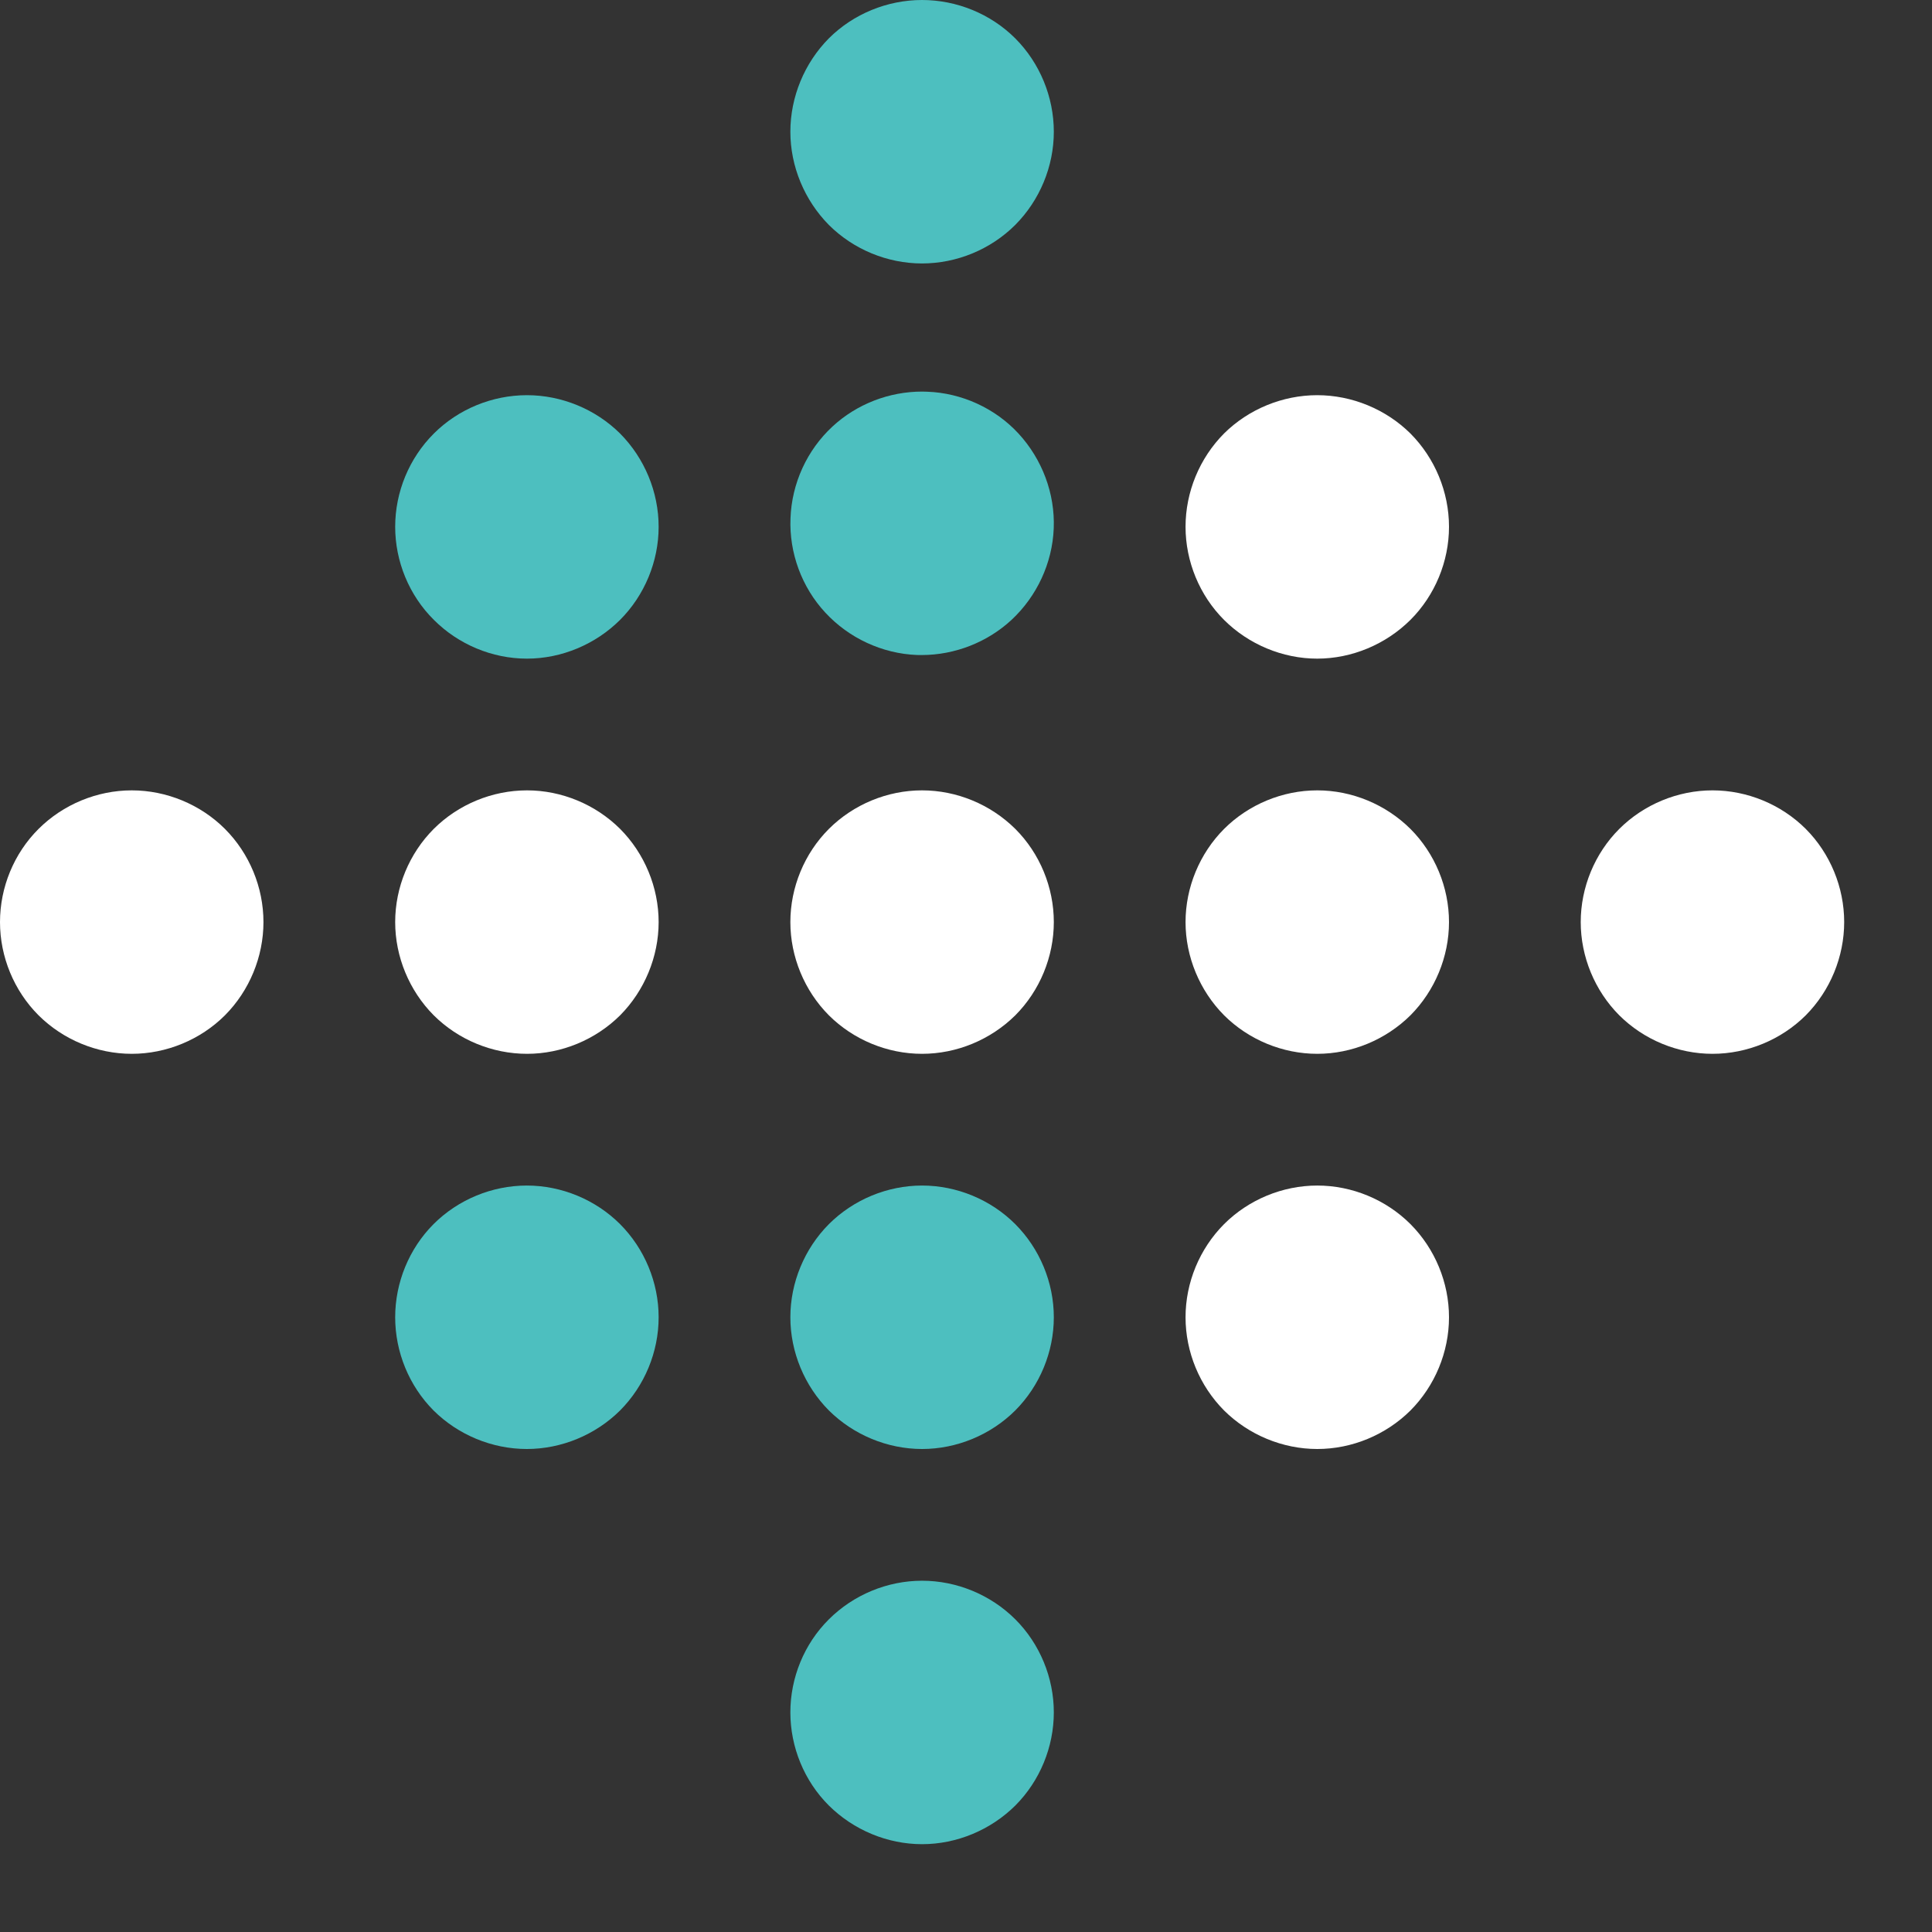 <?xml version="1.0" encoding="UTF-8" standalone="no"?>
<svg width="44px" height="44px" viewBox="0 0 44 44" version="1.1" xmlns="http://www.w3.org/2000/svg" xmlns:xlink="http://www.w3.org/1999/xlink" xmlns:sketch="http://www.bohemiancoding.com/sketch/ns">
    <rect x="0" y="0" width="44" height="44" fill="#333333" stroke="none"/>
    <!-- Generator: Sketch 3.3.2 (12043) - http://www.bohemiancoding.com/sketch -->
    <title>fitbit-logo-white copy</title>
    <desc>Created with Sketch.</desc>
    <defs></defs>
    <g id="V2" stroke="none" stroke-width="1" fill="none" fill-rule="evenodd" sketch:type="MSPage">
        <g id="Camera-V1" sketch:type="MSArtboardGroup" transform="translate(-13, -386)">
            <g id="band" sketch:type="MSLayerGroup" transform="translate(0, 373)">
                <g id="fitbit-logo-white-copy" transform="translate(12.886, 12.459)" sketch:type="MSShapeGroup">
                    <path d="M21.114,42.541 C20.323,42.541 19.552,42.217 18.991,41.661 C18.429,41.101 18.114,40.329 18.114,39.539 C18.114,38.75 18.429,37.978 18.991,37.42 C19.552,36.861 20.323,36.541 21.114,36.541 C21.904,36.541 22.677,36.861 23.237,37.42 C23.796,37.978 24.114,38.75 24.114,39.539 C24.114,40.329 23.796,41.101 23.237,41.661 C22.677,42.217 21.904,42.541 21.114,42.541" id="Fill-10" fill="#4DBFBF"></path>
                    <path d="M18.991,23.664 C18.433,23.103 18.114,22.329 18.114,21.541 C18.114,20.75 18.433,19.978 18.991,19.419 C19.55,18.861 20.323,18.541 21.112,18.541 C21.904,18.541 22.674,18.861 23.237,19.419 C23.796,19.978 24.114,20.75 24.114,21.541 C24.114,22.329 23.796,23.103 23.237,23.664 C22.674,24.221 21.904,24.541 21.112,24.541 C20.323,24.541 19.55,24.221 18.991,23.664" id="Fill-11" fill="#FFFFFF"></path>
                    <path d="M18.991,5.664 C18.435,5.101 18.114,4.33 18.114,3.542 C18.114,2.748 18.435,1.975 18.991,1.414 C19.549,0.857 20.323,0.541 21.112,0.541 C21.904,0.541 22.677,0.857 23.235,1.414 C23.795,1.975 24.114,2.748 24.114,3.542 C24.114,4.33 23.795,5.101 23.235,5.664 C22.677,6.221 21.904,6.541 21.112,6.541 C20.323,6.541 19.549,6.221 18.991,5.664 Z" id="Fill-12" fill="#4DBFBF"></path>
                    <path d="M21.104,15.459 C21.068,15.459 21.033,15.459 20.997,15.458 C20.205,15.427 19.447,15.073 18.911,14.494 C18.373,13.916 18.085,13.131 18.117,12.344 C18.146,11.548 18.493,10.791 19.075,10.253 C19.627,9.743 20.362,9.459 21.115,9.459 C21.153,9.459 21.191,9.46 21.23,9.462 C22.015,9.49 22.778,9.837 23.312,10.417 C23.848,11.001 24.144,11.78 24.112,12.576 C24.081,13.363 23.729,14.121 23.149,14.66 C22.597,15.171 21.856,15.459 21.104,15.459" id="Fill-13" fill="#4DBFBF"></path>
                    <path d="M21.114,33.541 C20.323,33.541 19.552,33.219 18.992,32.664 C18.435,32.103 18.114,31.332 18.114,30.541 C18.114,29.75 18.435,28.979 18.992,28.419 C19.552,27.861 20.323,27.541 21.114,27.541 C21.904,27.541 22.677,27.861 23.235,28.419 C23.794,28.979 24.114,29.75 24.114,30.541 C24.114,31.332 23.794,32.103 23.235,32.664 C22.677,33.219 21.904,33.541 21.114,33.541" id="Fill-14" fill="#4DBFBF"></path>
                    <path d="M27.992,23.664 C27.435,23.103 27.114,22.329 27.114,21.541 C27.114,20.75 27.435,19.978 27.992,19.419 C28.551,18.861 29.324,18.541 30.114,18.541 C30.903,18.541 31.673,18.861 32.236,19.419 C32.794,19.978 33.114,20.75 33.114,21.541 C33.114,22.329 32.794,23.103 32.236,23.664 C31.673,24.221 30.903,24.541 30.114,24.541 C29.324,24.541 28.551,24.221 27.992,23.664" id="Fill-15" fill="#FFFFFF"></path>
                    <path d="M27.99,14.658 C27.433,14.101 27.114,13.327 27.114,12.539 C27.114,11.745 27.433,10.976 27.99,10.414 C28.549,9.859 29.325,9.541 30.112,9.541 C30.902,9.541 31.675,9.859 32.236,10.414 C32.794,10.976 33.114,11.745 33.114,12.539 C33.114,13.327 32.794,14.101 32.236,14.658 C31.675,15.216 30.902,15.541 30.112,15.541 C29.325,15.541 28.549,15.216 27.99,14.658" id="Fill-16" fill="#FFFFFF"></path>
                    <path d="M27.992,32.664 C27.434,32.103 27.114,31.332 27.114,30.541 C27.114,29.75 27.434,28.979 27.992,28.419 C28.551,27.861 29.324,27.541 30.114,27.541 C30.906,27.541 31.677,27.861 32.236,28.419 C32.794,28.979 33.114,29.75 33.114,30.541 C33.114,31.332 32.794,32.103 32.236,32.664 C31.677,33.219 30.906,33.541 30.114,33.541 C29.324,33.541 28.551,33.219 27.992,32.664" id="Fill-17" fill="#FFFFFF"></path>
                    <path d="M36.992,23.664 C36.433,23.103 36.114,22.329 36.114,21.541 C36.114,20.75 36.433,19.978 36.992,19.419 C37.551,18.861 38.325,18.541 39.115,18.541 C39.906,18.541 40.68,18.861 41.239,19.419 C41.796,19.978 42.114,20.75 42.114,21.541 C42.114,22.329 41.796,23.103 41.239,23.664 C40.68,24.221 39.906,24.541 39.115,24.541 C38.325,24.541 37.551,24.221 36.992,23.664" id="Fill-18" fill="#FFFFFF"></path>
                    <path d="M9.992,23.664 C9.434,23.103 9.114,22.329 9.114,21.541 C9.114,20.75 9.434,19.978 9.992,19.419 C10.551,18.861 11.324,18.541 12.118,18.541 C12.904,18.541 13.676,18.861 14.237,19.419 C14.793,19.978 15.114,20.75 15.114,21.541 C15.114,22.329 14.793,23.103 14.237,23.664 C13.676,24.221 12.904,24.541 12.118,24.541 C11.324,24.541 10.551,24.221 9.992,23.664" id="Fill-19" fill="#FFFFFF"></path>
                    <path d="M12.115,15.541 C11.322,15.541 10.551,15.216 9.995,14.658 C9.432,14.101 9.114,13.327 9.114,12.539 C9.114,11.745 9.432,10.976 9.995,10.414 C10.551,9.859 11.322,9.541 12.115,9.541 C12.904,9.541 13.676,9.859 14.236,10.414 C14.793,10.976 15.114,11.745 15.114,12.539 C15.114,13.327 14.793,14.101 14.236,14.658 C13.676,15.216 12.904,15.541 12.115,15.541" id="Fill-20" fill="#4DBFBF"></path>
                    <path d="M12.112,33.541 C11.319,33.541 10.547,33.219 9.988,32.664 C9.43,32.103 9.114,31.332 9.114,30.541 C9.114,29.75 9.43,28.979 9.988,28.419 C10.547,27.861 11.319,27.541 12.112,27.541 C12.902,27.541 13.676,27.861 14.235,28.419 C14.794,28.979 15.114,29.75 15.114,30.541 C15.114,31.332 14.794,32.103 14.235,32.664 C13.676,33.219 12.902,33.541 12.112,33.541" id="Fill-21" fill="#4DBFBF"></path>
                    <path d="M0.992,23.664 C0.431,23.103 0.114,22.329 0.114,21.541 C0.114,20.75 0.431,19.978 0.992,19.419 C1.552,18.861 2.325,18.541 3.115,18.541 C3.904,18.541 4.679,18.861 5.237,19.419 C5.795,19.978 6.114,20.75 6.114,21.541 C6.114,22.329 5.795,23.103 5.237,23.664 C4.679,24.221 3.904,24.541 3.115,24.541 C2.325,24.541 1.552,24.221 0.992,23.664" id="Fill-23" fill="#FFFFFF"></path>
                </g>
            </g>
        </g>
    </g>
</svg>